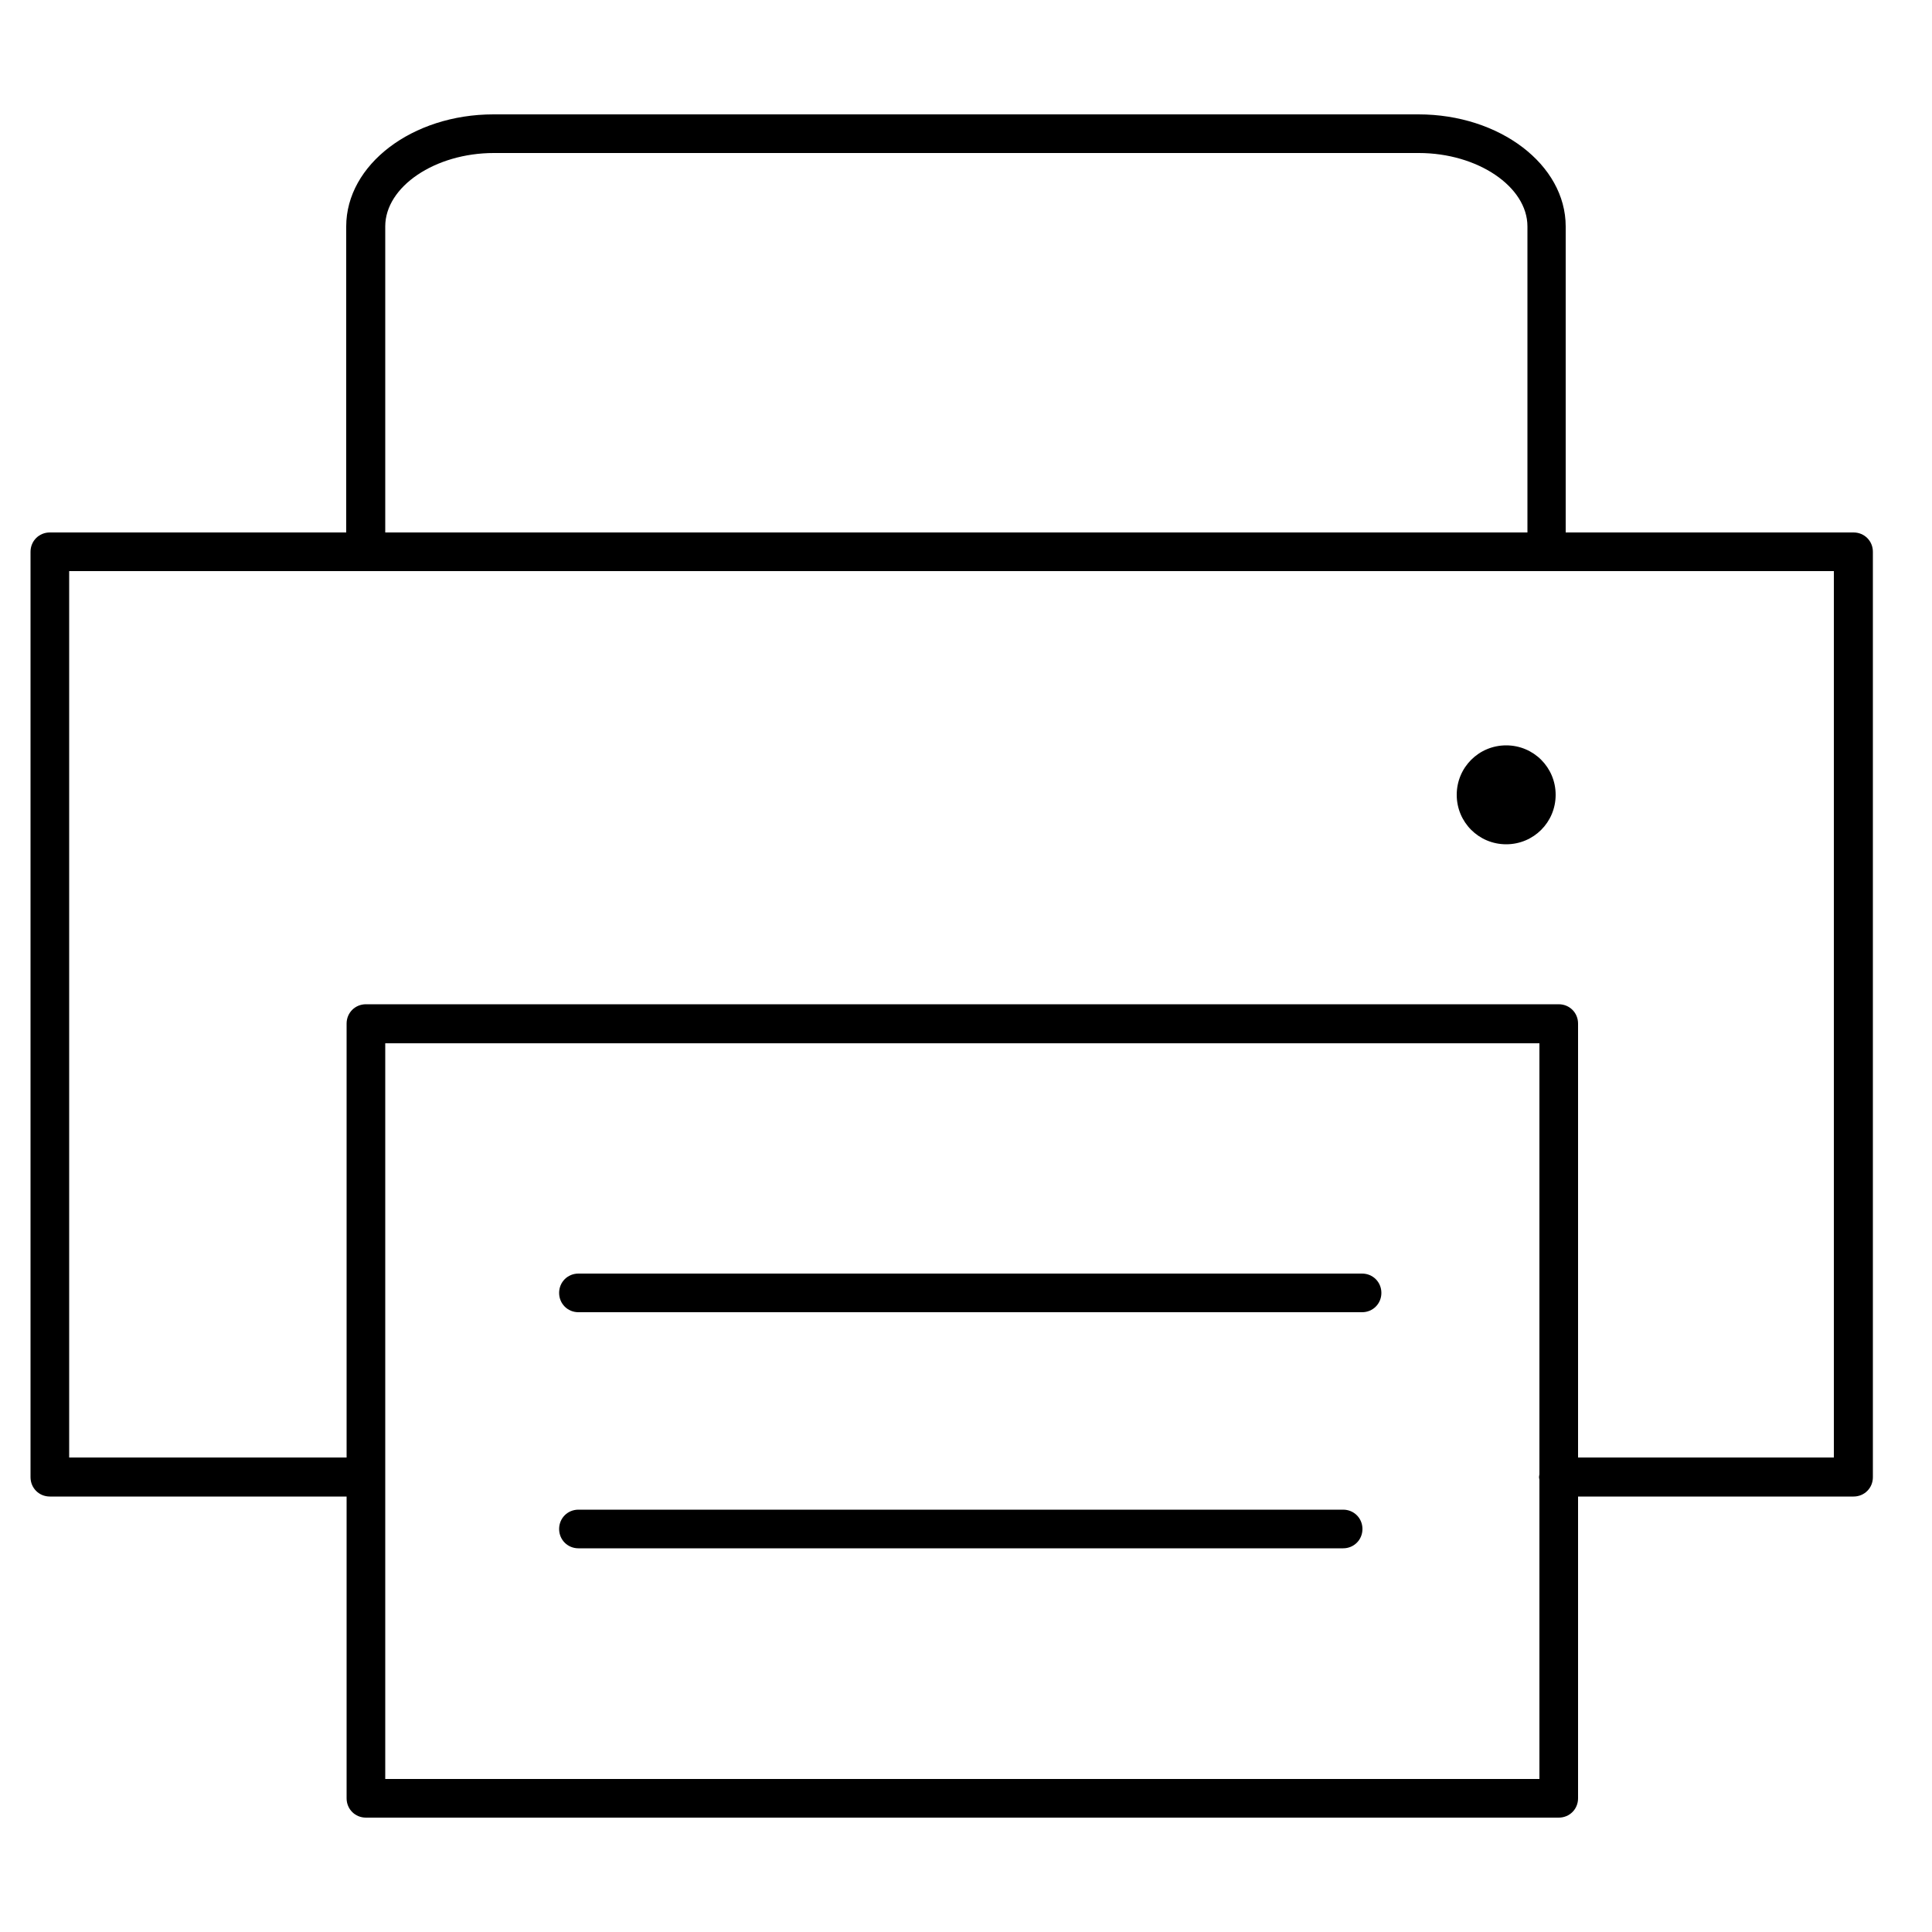 <?xml version="1.0" encoding="UTF-8"?><svg id="uuid-5d8dc825-b9ed-4c9b-b8b4-d98bf688d815" xmlns="http://www.w3.org/2000/svg" viewBox="0 0 50 50"><path d="M14.97,40.07h19.79c.28,0,.5-.22,.5-.5,0-.03-.01-.06-.02-.09H14.49s-.02,.06-.02,.09c0,.28,.22,.5,.5,.5Z" fill="none"/><path d="M38.98,19.29c-.71,0-1.28,.57-1.28,1.28s.57,1.28,1.28,1.28,1.28-.57,1.28-1.28-.57-1.28-1.28-1.28Z"/><path d="M34.77,39.07H14.97c-.28,0-.5,.22-.5,.5s.22,.5,.5,.5h19.79c.28,0,.5-.22,.5-.5s-.22-.5-.5-.5Z"/><path d="M35.26,32.96H14.97c-.28,0-.5,.22-.5,.5s.22,.5,.5,.5h20.28c.28,0,.5-.22,.5-.5s-.22-.5-.5-.5Z"/><path d="M47.96,13.78h-7.44V5.86c0-1.6-1.71-2.9-3.81-2.9H12.77c-2.1,0-3.81,1.3-3.81,2.9v7.92H1.29c-.28,0-.5,.22-.5,.5v23.95c0,.28,.22,.5,.5,.5h7.68v7.81c0,.28,.22,.5,.5,.5h30.87c.28,0,.5-.22,.5-.5v-7.81h7.13c.28,0,.5-.22,.5-.5V14.28c0-.28-.22-.5-.5-.5ZM9.97,5.86c0-1.03,1.29-1.9,2.81-1.9h23.94c1.52,0,2.81,.87,2.81,1.9v7.92H9.97V5.86Zm0,40.17V27h29.87v11.16s-.01,.04-.01,.07,.01,.05,.01,.07v7.74H9.97Zm37.5-8.31h-6.63v-11.23c0-.28-.22-.5-.5-.5H9.47c-.28,0-.5,.22-.5,.5v11.23H1.79V14.78H47.46v22.95Z"/></svg>